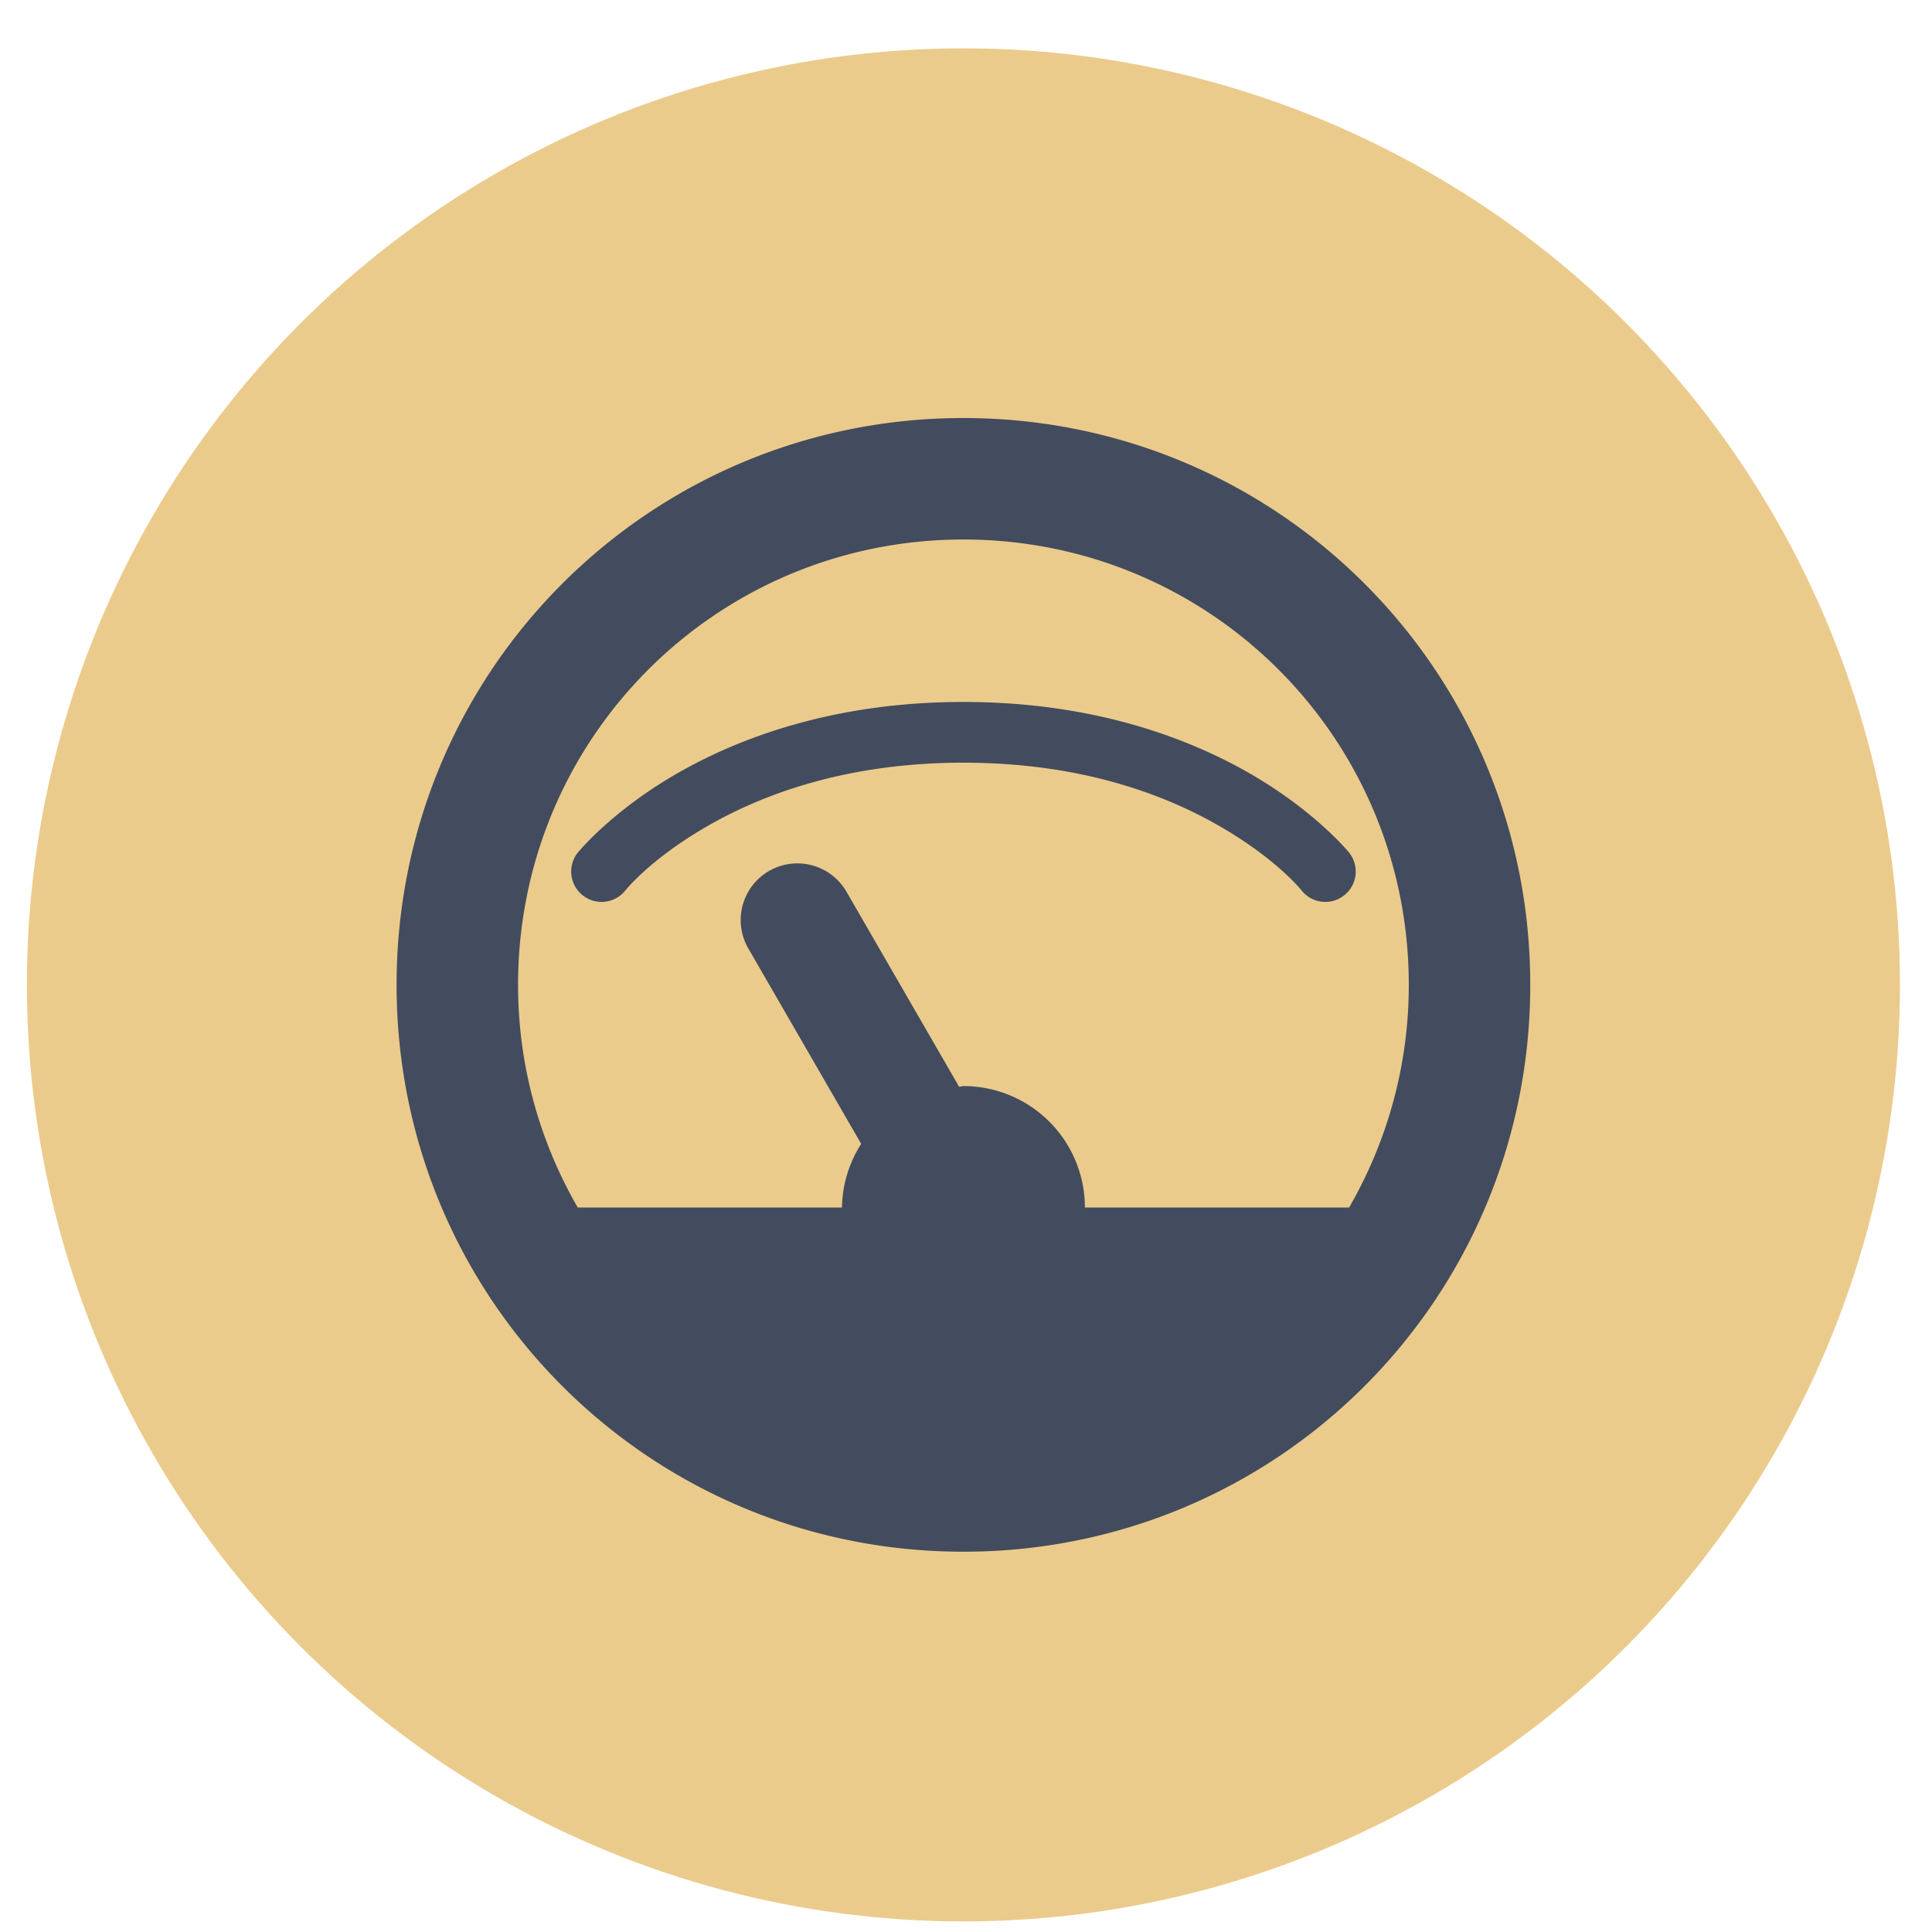 <?xml version="1.0" encoding="UTF-8" standalone="no"?>
<svg
   height="48"
   width="48"
   version="1.1"
   id="svg6"
   sodipodi:docname="meterbridge.svg"
   inkscape:version="1.1.2 (0a00cf5339, 2022-02-04)"
   xmlns:inkscape="http://www.inkscape.org/namespaces/inkscape"
   xmlns:sodipodi="http://sodipodi.sourceforge.net/DTD/sodipodi-0.dtd"
   xmlns="http://www.w3.org/2000/svg"
   xmlns:svg="http://www.w3.org/2000/svg"
   xmlns:rdf="http://www.w3.org/1999/02/22-rdf-syntax-ns#"
   xmlns:cc="http://creativecommons.org/ns#"
   xmlns:dc="http://purl.org/dc/elements/1.1/">
  <defs
     id="defs10">
    <linearGradient
       gradientUnits="userSpaceOnUse"
       gradientTransform="matrix(0.092,0,0,0.091,-21.193,1.585)"
       y2="269.49"
       y1="235.15"
       x2="657.65"
       x1="319.21"
       id="a-12">
      <stop
         id="stop1076"
         offset="0"
         stop-color="#e54c18" />
      <stop
         id="stop1078"
         offset="1"
         stop-color="#fec350" />
    </linearGradient>
    <linearGradient
       id="linearGradient946"
       x1="31.833"
       x2="32.167"
       y1="51.559"
       y2="11.098"
       gradientUnits="userSpaceOnUse"
       gradientTransform="matrix(0.833,0,0,0.833,-4.004,0.838)">
      <stop
         stop-color="#f9f9f9"
         offset="0"
         id="stop5" />
      <stop
         stop-color="#f0fee6"
         offset="1"
         id="stop7-3" />
    </linearGradient>
    <linearGradient
       gradientUnits="userSpaceOnUse"
       y2="12.7"
       y1="4.233"
       x2="7.937"
       x1="7.937"
       id="linearGradient1166">
      <stop
         id="stop13"
         offset="0"
         stop-color="#ffffff" />
      <stop
         id="stop15"
         offset="1"
         stop-color="#b8ffe1"
         style="stop-color:#d6f2dc;stop-opacity:1" />
    </linearGradient>
  </defs>
  <sodipodi:namedview
     pagecolor="#ffffff"
     bordercolor="#666666"
     borderopacity="1"
     objecttolerance="10"
     gridtolerance="10"
     guidetolerance="10"
     inkscape:pageopacity="0"
     inkscape:pageshadow="2"
     inkscape:window-width="1920"
     inkscape:window-height="1006"
     id="namedview8"
     showgrid="true"
     inkscape:zoom="4.6354166"
     inkscape:cx="16.826967"
     inkscape:cy="36.458427"
     inkscape:window-x="0"
     inkscape:window-y="0"
     inkscape:window-maximized="1"
     inkscape:current-layer="svg6"
     inkscape:document-rotation="0"
     inkscape:pagecheckerboard="0">
    <inkscape:grid
       type="xygrid"
       id="grid837" />
  </sodipodi:namedview>
  <ellipse
     cx="23.936"
     cy="24.469"
     opacity="0.99"
     id="circle2"
     style="fill:#ebcb8b;fill-opacity:1;stroke-width:1.758"
     rx="23.268"
     ry="23.268" />
  <path
     id="rect4"
     style="fill:#434c5e;fill-opacity:1;stroke-width:0.503"
     d="m 23.936,10.386 c -7.802,0 -14.083,6.281 -14.083,14.083 0,7.802 6.281,14.083 14.083,14.083 7.802,0 14.083,-6.281 14.083,-14.083 0,-7.802 -6.281,-14.083 -14.083,-14.083 z m 0,3.018 c 6.13,0 11.065,4.935 11.065,11.065 0,2.021 -0.545,3.905 -1.483,5.532 h -6.564 a 3.018,3.018 0 0 0 -3.018,-3.018 3.018,3.018 0 0 0 -0.107,0.017 l -2.798,-4.845 a 1.408,1.408 0 0 0 -0.855,-0.656 1.408,1.408 0 0 0 -1.069,0.14 1.408,1.408 0 0 0 -0.516,1.924 l 2.805,4.856 a 3.018,3.018 0 0 0 -0.478,1.582 h -6.564 c -0.938,-1.627 -1.483,-3.512 -1.483,-5.532 0,-6.13 4.935,-11.065 11.065,-11.065 z m 0,4.036 c -3.252,0 -5.641,0.91 -7.211,1.833 -1.57,0.923 -2.368,1.908 -2.368,1.908 a 0.754,0.754 0 0 0 0.118,1.061 0.754,0.754 0 0 0 1.061,-0.118 c 0,0 0.585,-0.745 1.954,-1.55 1.369,-0.805 3.475,-1.625 6.447,-1.625 2.972,0 5.078,0.819 6.447,1.625 1.369,0.805 1.954,1.55 1.954,1.55 a 0.754,0.754 0 0 0 1.061,0.118 0.754,0.754 0 0 0 0.118,-1.061 c 0,0 -0.799,-0.984 -2.368,-1.908 -1.57,-0.923 -3.96,-1.833 -7.211,-1.833 z" />
</svg>
